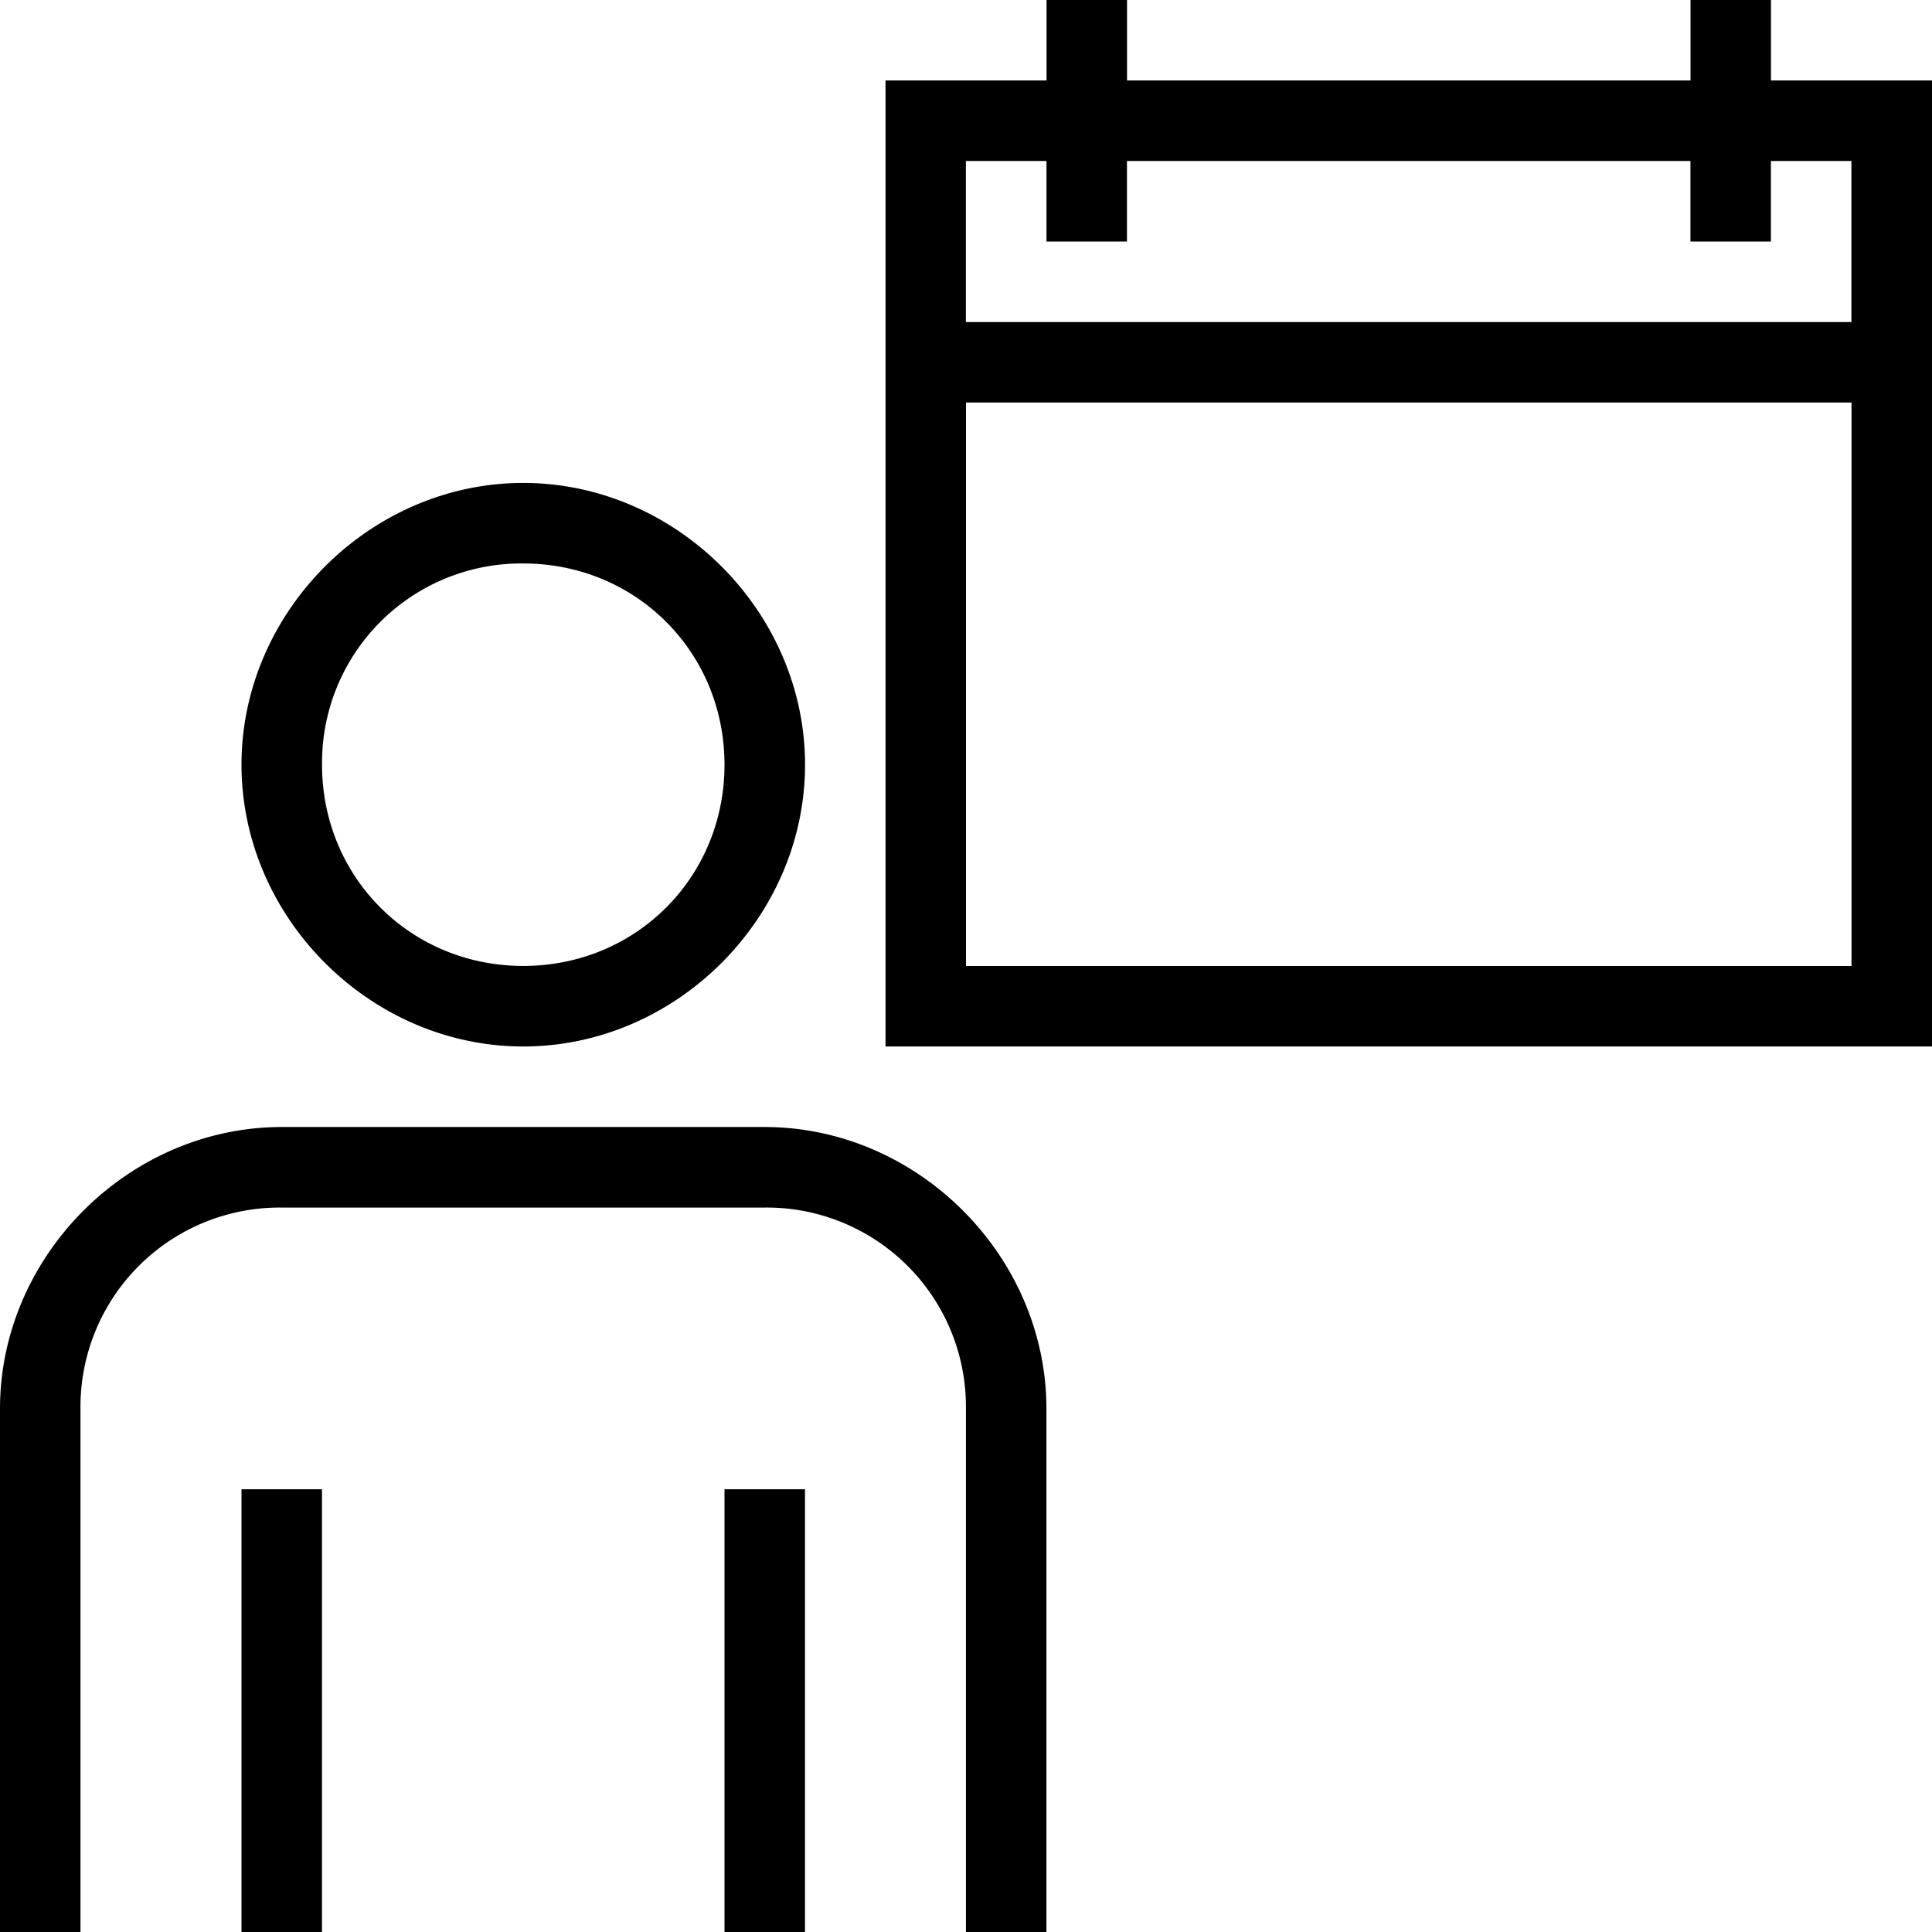 <svg viewBox="0 0 32 32" xmlns="http://www.w3.org/2000/svg"><g id="icon">
  <path d="M14.667 17.333H32v-16h-2.667V0H28v1.333h-9.333V0h-1.333v1.333h-2.667v16zM16 2.667h1.333V4h1.333V2.667h9.333V4h1.333V2.667h1.333v2.667H15.998V2.667zM30.667 16H16V6.667h14.667V16zm-22 1.333c2.533 0 4.667-2.133 4.667-4.667s-2.133-4.667-4.667-4.667S4 10.132 4 12.666c0 2.533 2.133 4.667 4.667 4.667zm0-8C10.534 9.333 12 10.8 12 12.666s-1.467 3.333-3.333 3.333-3.333-1.467-3.333-3.333a3.3 3.3 0 0 1 3.333-3.333zm4 9.334h-8C2.134 18.667 0 20.8 0 23.334v8.667h1.333v-8.667a3.3 3.3 0 0 1 3.333-3.333h8a3.3 3.3 0 0 1 3.333 3.333v8.667h1.333v-8.667c0-2.533-2.133-4.667-4.667-4.667z"/>
  <path d="M4 24.667h1.333V32H4v-7.333zm8 0h1.333V32H12v-7.333z"/>
</g></svg>
